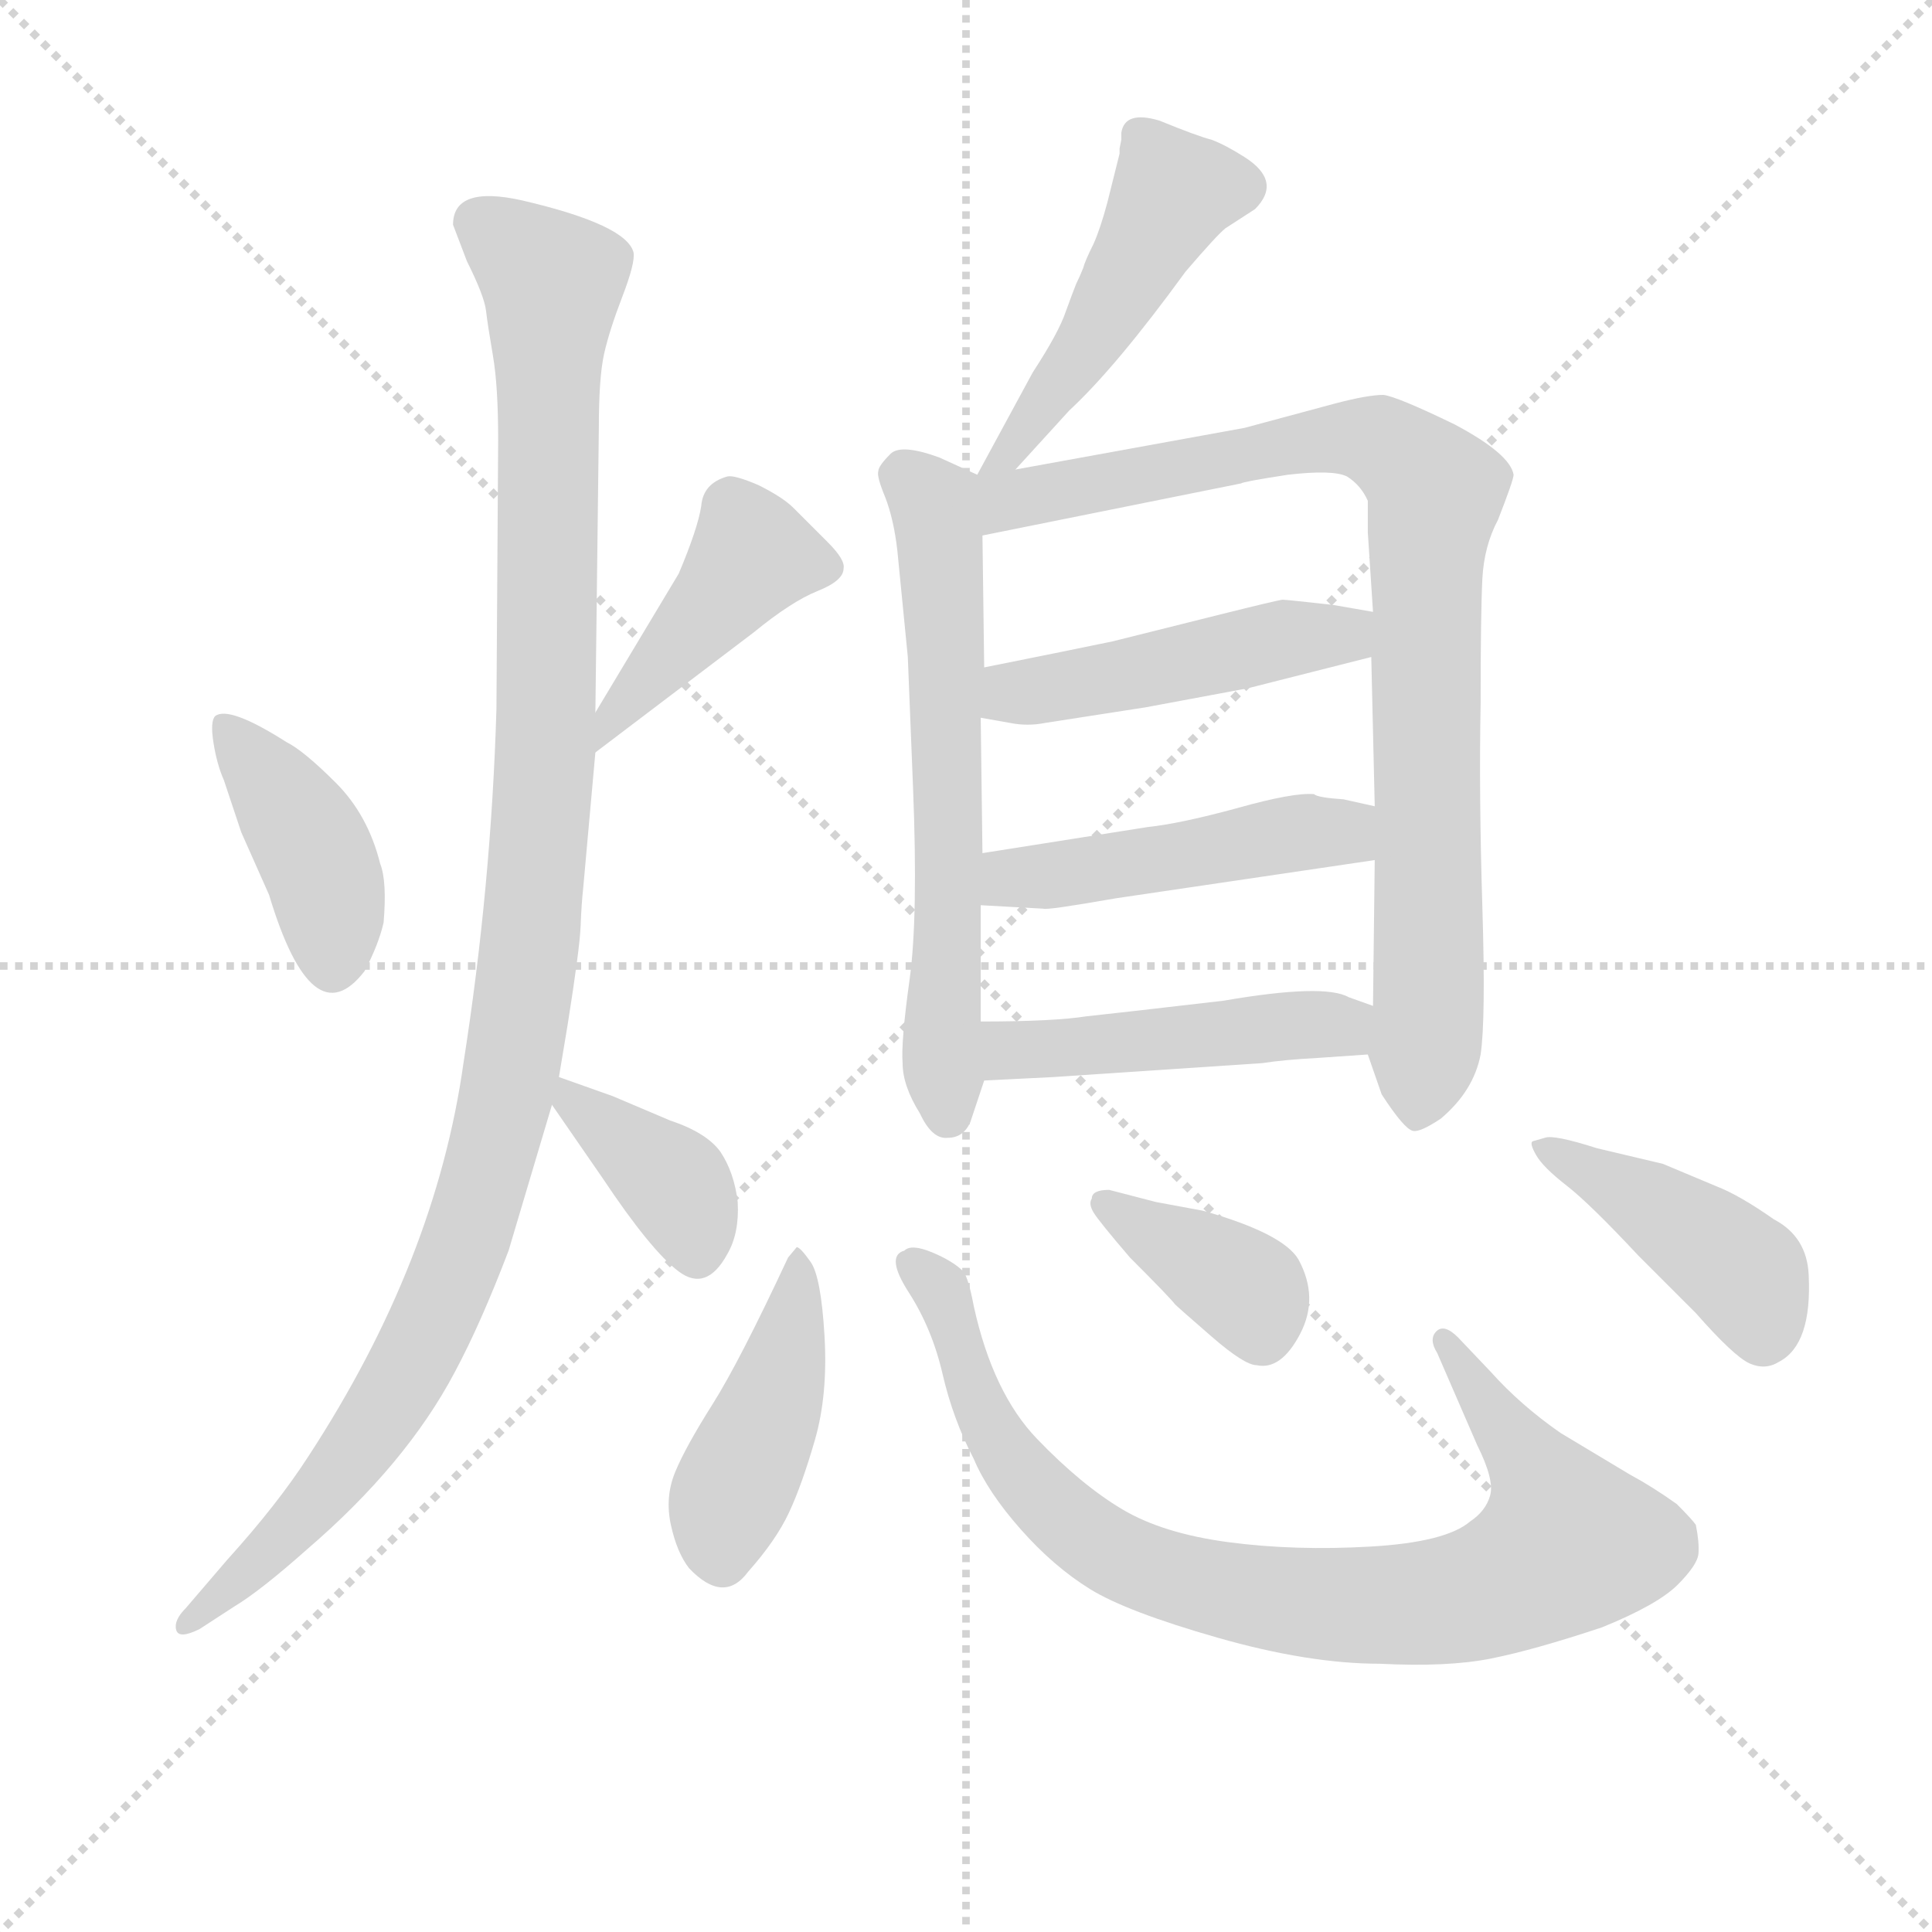 <svg version="1.1" viewBox="0 0 1024 1024" xmlns="http://www.w3.org/2000/svg">
  <g stroke="lightgray" stroke-dasharray="1,1" stroke-width="1" transform="scale(4, 4)">
    <line x1="0" y1="0" x2="256" y2="256"></line>
    <line x1="256" y1="0" x2="0" y2="256"></line>
    <line x1="128" y1="0" x2="128" y2="256"></line>
    <line x1="0" y1="128" x2="256" y2="128"></line>
  </g>
<g transform="scale(0.92, -0.92) translate(60, -900)">
   <style type="text/css">
    @keyframes keyframes0 {
      from {
       stroke: blue;
       stroke-dashoffset: 409;
       stroke-width: 128;
       }
       57% {
       animation-timing-function: step-end;
       stroke: blue;
       stroke-dashoffset: 0;
       stroke-width: 128;
       }
       to {
       stroke: black;
       stroke-width: 1024;
       }
       }
       #make-me-a-hanzi-animation-0 {
         animation: keyframes0 0.583s both;
         animation-delay: 0s;
         animation-timing-function: linear;
       }
    @keyframes keyframes1 {
      from {
       stroke: blue;
       stroke-dashoffset: 438;
       stroke-width: 128;
       }
       59% {
       animation-timing-function: step-end;
       stroke: blue;
       stroke-dashoffset: 0;
       stroke-width: 128;
       }
       to {
       stroke: black;
       stroke-width: 1024;
       }
       }
       #make-me-a-hanzi-animation-1 {
         animation: keyframes1 0.606s both;
         animation-delay: 0.583s;
         animation-timing-function: linear;
       }
    @keyframes keyframes2 {
      from {
       stroke: blue;
       stroke-dashoffset: 1141;
       stroke-width: 128;
       }
       79% {
       animation-timing-function: step-end;
       stroke: blue;
       stroke-dashoffset: 0;
       stroke-width: 128;
       }
       to {
       stroke: black;
       stroke-width: 1024;
       }
       }
       #make-me-a-hanzi-animation-2 {
         animation: keyframes2 1.179s both;
         animation-delay: 1.189s;
         animation-timing-function: linear;
       }
    @keyframes keyframes3 {
      from {
       stroke: blue;
       stroke-dashoffset: 381;
       stroke-width: 128;
       }
       55% {
       animation-timing-function: step-end;
       stroke: blue;
       stroke-dashoffset: 0;
       stroke-width: 128;
       }
       to {
       stroke: black;
       stroke-width: 1024;
       }
       }
       #make-me-a-hanzi-animation-3 {
         animation: keyframes3 0.56s both;
         animation-delay: 2.368s;
         animation-timing-function: linear;
       }
    @keyframes keyframes4 {
      from {
       stroke: blue;
       stroke-dashoffset: 486;
       stroke-width: 128;
       }
       61% {
       animation-timing-function: step-end;
       stroke: blue;
       stroke-dashoffset: 0;
       stroke-width: 128;
       }
       to {
       stroke: black;
       stroke-width: 1024;
       }
       }
       #make-me-a-hanzi-animation-4 {
         animation: keyframes4 0.646s both;
         animation-delay: 2.928s;
         animation-timing-function: linear;
       }
    @keyframes keyframes5 {
      from {
       stroke: blue;
       stroke-dashoffset: 637;
       stroke-width: 128;
       }
       67% {
       animation-timing-function: step-end;
       stroke: blue;
       stroke-dashoffset: 0;
       stroke-width: 128;
       }
       to {
       stroke: black;
       stroke-width: 1024;
       }
       }
       #make-me-a-hanzi-animation-5 {
         animation: keyframes5 0.768s both;
         animation-delay: 3.573s;
         animation-timing-function: linear;
       }
    @keyframes keyframes6 {
      from {
       stroke: blue;
       stroke-dashoffset: 893;
       stroke-width: 128;
       }
       74% {
       animation-timing-function: step-end;
       stroke: blue;
       stroke-dashoffset: 0;
       stroke-width: 128;
       }
       to {
       stroke: black;
       stroke-width: 1024;
       }
       }
       #make-me-a-hanzi-animation-6 {
         animation: keyframes6 0.977s both;
         animation-delay: 4.342s;
         animation-timing-function: linear;
       }
    @keyframes keyframes7 {
      from {
       stroke: blue;
       stroke-dashoffset: 476;
       stroke-width: 128;
       }
       61% {
       animation-timing-function: step-end;
       stroke: blue;
       stroke-dashoffset: 0;
       stroke-width: 128;
       }
       to {
       stroke: black;
       stroke-width: 1024;
       }
       }
       #make-me-a-hanzi-animation-7 {
         animation: keyframes7 0.637s both;
         animation-delay: 5.319s;
         animation-timing-function: linear;
       }
    @keyframes keyframes8 {
      from {
       stroke: blue;
       stroke-dashoffset: 477;
       stroke-width: 128;
       }
       61% {
       animation-timing-function: step-end;
       stroke: blue;
       stroke-dashoffset: 0;
       stroke-width: 128;
       }
       to {
       stroke: black;
       stroke-width: 1024;
       }
       }
       #make-me-a-hanzi-animation-8 {
         animation: keyframes8 0.638s both;
         animation-delay: 5.956s;
         animation-timing-function: linear;
       }
    @keyframes keyframes9 {
      from {
       stroke: blue;
       stroke-dashoffset: 472;
       stroke-width: 128;
       }
       61% {
       animation-timing-function: step-end;
       stroke: blue;
       stroke-dashoffset: 0;
       stroke-width: 128;
       }
       to {
       stroke: black;
       stroke-width: 1024;
       }
       }
       #make-me-a-hanzi-animation-9 {
         animation: keyframes9 0.634s both;
         animation-delay: 6.594s;
         animation-timing-function: linear;
       }
    @keyframes keyframes10 {
      from {
       stroke: blue;
       stroke-dashoffset: 436;
       stroke-width: 128;
       }
       59% {
       animation-timing-function: step-end;
       stroke: blue;
       stroke-dashoffset: 0;
       stroke-width: 128;
       }
       to {
       stroke: black;
       stroke-width: 1024;
       }
       }
       #make-me-a-hanzi-animation-10 {
         animation: keyframes10 0.605s both;
         animation-delay: 7.228s;
         animation-timing-function: linear;
       }
    @keyframes keyframes11 {
      from {
       stroke: blue;
       stroke-dashoffset: 872;
       stroke-width: 128;
       }
       74% {
       animation-timing-function: step-end;
       stroke: blue;
       stroke-dashoffset: 0;
       stroke-width: 128;
       }
       to {
       stroke: black;
       stroke-width: 1024;
       }
       }
       #make-me-a-hanzi-animation-11 {
         animation: keyframes11 0.96s both;
         animation-delay: 7.833s;
         animation-timing-function: linear;
       }
    @keyframes keyframes12 {
      from {
       stroke: blue;
       stroke-dashoffset: 376;
       stroke-width: 128;
       }
       55% {
       animation-timing-function: step-end;
       stroke: blue;
       stroke-dashoffset: 0;
       stroke-width: 128;
       }
       to {
       stroke: black;
       stroke-width: 1024;
       }
       }
       #make-me-a-hanzi-animation-12 {
         animation: keyframes12 0.556s both;
         animation-delay: 8.793s;
         animation-timing-function: linear;
       }
    @keyframes keyframes13 {
      from {
       stroke: blue;
       stroke-dashoffset: 433;
       stroke-width: 128;
       }
       58% {
       animation-timing-function: step-end;
       stroke: blue;
       stroke-dashoffset: 0;
       stroke-width: 128;
       }
       to {
       stroke: black;
       stroke-width: 1024;
       }
       }
       #make-me-a-hanzi-animation-13 {
         animation: keyframes13 0.602s both;
         animation-delay: 9.349s;
         animation-timing-function: linear;
       }
</style>
<path d="M 69.0 450.5 L 79.0 420.5 L 95.0 384.5 Q 120.0 301.5 150.0 340.5 Q 158.0 355.5 161.0 368.5 Q 163.0 392.5 159.0 402.5 Q 152.0 430.5 133.5 449.0 Q 115.0 467.5 105.0 472.5 Q 72.0 493.5 64.0 487.5 Q 61.0 484.5 63.0 472.0 Q 65.0 459.5 69.0 450.5 Z" fill="lightgray"></path> 
<path d="M 283.0 466.5 L 374.0 535.5 Q 396.0 553.5 411.0 559.5 Q 426.0 565.5 426.0 572.5 Q 427.0 577.5 417.0 587.5 L 397.0 607.5 Q 391.0 613.5 377.0 620.5 Q 363.0 626.5 359.0 625.5 Q 345.0 621.5 344.0 608.5 Q 342.0 595.5 331.0 569.5 L 283.0 489.5 C 268.0 463.5 259.0 448.5 283.0 466.5 Z" fill="lightgray"></path> 
<path d="M 262.0 279.5 L 267.0 309.5 Q 274.0 353.5 274.5 366.5 Q 275.0 379.5 276.0 388.5 L 283.0 466.5 L 283.0 489.5 L 285.0 653.5 Q 285.0 682.5 288.0 696.0 Q 291.0 709.5 298.5 729.0 Q 306.0 748.5 305.0 754.5 Q 301.0 770.5 241.0 784.5 Q 201.0 793.5 201.0 770.5 L 209.0 749.5 Q 219.0 729.5 220.0 721.0 Q 221.0 712.5 224.0 695.0 Q 227.0 677.5 227.0 646.5 L 226.0 491.5 Q 223.0 389.5 207.0 287.5 Q 191.0 173.5 118.0 61.5 Q 100.0 33.5 71.0 1.5 L 47.0 -26.5 Q 40.0 -33.5 41.5 -39.0 Q 43.0 -44.5 55.0 -38.5 L 75.0 -25.5 Q 90.0 -16.5 117.0 7.5 Q 174.0 56.5 202.0 109.5 Q 217.0 137.5 233.0 179.5 L 258.0 263.5 L 262.0 279.5 Z" fill="lightgray"></path> 
<path d="M 293.0 268.5 L 262.0 279.5 C 242.0 286.5 242.0 286.5 258.0 263.5 L 287.0 221.5 Q 315.0 179.5 331.0 167.5 Q 347.0 155.5 359.0 177.5 Q 366.0 189.5 365.0 207.5 Q 363.0 224.5 355.0 236.5 Q 347.0 247.5 326.0 254.5 L 293.0 268.5 Z" fill="lightgray"></path> 
<path d="M 525.0 629.5 L 556.0 663.5 Q 583.0 688.5 623.0 743.5 Q 641.0 764.5 646.0 768.5 L 663.0 779.5 Q 679.0 795.5 657.0 809.5 Q 646.0 816.5 638.0 819.5 Q 630.0 821.5 608.0 830.5 Q 588.0 836.5 586.0 823.5 L 586.0 819.5 L 585.0 814.5 L 585.0 811.5 L 578.0 783.5 Q 574.0 768.5 570.0 759.5 Q 565.0 749.5 564.0 745.5 Q 562.0 740.5 560.0 736.5 Q 558.0 731.5 554.0 720.5 Q 550.0 708.5 535.0 685.5 L 503.0 626.5 C 489.0 600.5 505.0 607.5 525.0 629.5 Z" fill="lightgray"></path> 
<path d="M 503.0 626.5 L 481.0 636.5 Q 459.0 644.5 453.0 638.5 Q 446.0 631.5 446.0 628.5 Q 445.0 625.5 450.0 613.5 Q 455.0 600.5 457.0 582.5 L 463.0 521.5 Q 463.0 520.5 466.0 446.5 Q 469.0 371.5 464.0 335.5 Q 459.0 299.5 460.0 287.5 Q 460.0 274.5 470.0 258.5 Q 477.0 243.5 486.0 244.5 Q 495.0 244.5 499.0 253.5 Q 502.0 262.5 507.0 277.5 L 505.0 311.5 L 505.0 378.5 L 506.0 408.5 L 505.0 486.5 L 507.0 515.5 L 506.0 591.5 C 506.0 621.5 506.0 625.5 503.0 626.5 Z" fill="lightgray"></path> 
<path d="M 728.0 292.5 L 736.0 269.5 Q 749.0 249.5 754.0 248.5 Q 758.0 247.5 770.0 255.5 Q 789.0 271.5 793.0 292.5 Q 796.0 312.5 794.0 377.5 Q 792.0 442.5 793.0 494.5 Q 793.0 546.5 794.0 566.5 Q 795.0 585.5 803.0 600.5 Q 812.0 623.5 812.0 626.5 Q 810.0 638.5 778.0 655.5 Q 745.0 671.5 737.0 672.5 Q 728.0 672.5 709.0 667.5 L 657.0 653.5 L 525.0 629.5 C 494.0 623.5 458.0 581.5 506.0 591.5 L 655.0 621.5 Q 656.0 622.5 682.0 626.5 Q 708.0 629.5 716.0 625.5 Q 724.0 620.5 728.0 611.5 L 728.0 593.5 L 731.0 547.5 L 730.0 521.5 L 732.0 435.5 L 732.0 404.5 L 731.0 320.5 L 728.0 292.5 Z" fill="lightgray"></path> 
<path d="M 505.0 486.5 L 522.0 483.5 Q 532.0 481.5 542.0 483.5 L 600.0 492.5 L 659.0 503.5 L 730.0 521.5 C 759.0 528.5 761.0 542.5 731.0 547.5 L 708.0 551.5 Q 681.0 554.5 679.0 554.5 Q 677.0 554.5 641.0 545.5 L 581.0 530.5 Q 557.0 525.5 507.0 515.5 C 478.0 509.5 475.0 491.5 505.0 486.5 Z" fill="lightgray"></path> 
<path d="M 505.0 378.5 L 541.0 376.5 Q 543.0 375.5 583.0 382.5 L 732.0 404.5 C 762.0 408.5 761.0 428.5 732.0 435.5 L 714.0 439.5 Q 699.0 440.5 697.0 442.5 Q 685.0 443.5 653.0 434.5 Q 620.0 425.5 601.0 423.5 L 506.0 408.5 C 476.0 403.5 475.0 380.5 505.0 378.5 Z" fill="lightgray"></path> 
<path d="M 507.0 277.5 L 547.0 279.5 L 667.0 287.5 Q 680.0 289.5 699.0 290.5 L 728.0 292.5 C 758.0 294.5 759.0 310.5 731.0 320.5 L 717.0 325.5 Q 703.0 333.5 645.0 323.5 Q 585.0 316.5 566.0 314.5 Q 547.0 311.5 505.0 311.5 C 475.0 311.5 477.0 276.5 507.0 277.5 Z" fill="lightgray"></path> 
<path d="M 399.0 181.5 L 394.0 175.5 Q 366.0 115.5 350.5 91.0 Q 335.0 66.5 329.0 52.0 Q 323.0 37.5 326.5 21.5 Q 330.0 5.5 337.0 -3.5 Q 357.0 -24.5 371.0 -5.5 Q 387.0 12.5 394.5 28.5 Q 402.0 44.5 409.5 70.5 Q 417.0 96.5 415.0 130.5 Q 413.0 164.5 407.0 173.0 Q 401.0 181.5 399.0 181.5 Z" fill="lightgray"></path> 
<path d="M 780.0 129.5 Q 772.0 137.5 767.5 133.0 Q 763.0 128.5 768.0 120.5 L 791.0 67.5 Q 801.0 47.5 798.5 38.5 Q 796.0 29.5 787.0 23.5 Q 773.0 11.5 729.5 9.0 Q 686.0 6.5 648.0 11.5 Q 610.0 16.5 586.5 30.5 Q 563.0 44.5 537.5 71.0 Q 512.0 97.5 501.0 147.5 Q 498.0 163.5 495.0 167.5 Q 489.0 173.5 477.0 178.5 Q 465.0 183.5 461.0 179.5 Q 450.0 176.5 463.5 155.5 Q 477.0 134.5 483.0 108.5 Q 489.0 82.5 501.0 59.5 Q 509.0 40.5 528.0 19.0 Q 547.0 -2.5 568.0 -15.5 Q 589.0 -28.5 641.5 -43.5 Q 694.0 -58.5 735.0 -58.5 Q 774.0 -60.5 799.0 -55.5 Q 824.0 -50.5 863.0 -37.5 Q 895.0 -24.5 906.5 -13.0 Q 918.0 -1.5 918.5 5.0 Q 919.0 11.5 917.0 21.5 Q 915.0 24.5 906.0 33.5 Q 892.0 43.5 879.0 50.5 L 839.0 74.5 Q 816.0 90.5 799.0 109.5 L 780.0 129.5 Z" fill="lightgray"></path> 
<path d="M 579.0 214.5 Q 569.0 214.5 569.0 209.5 Q 567.0 206.5 570.0 201.5 Q 573.0 196.5 591.0 175.5 Q 614.0 152.5 617.0 148.5 Q 619.0 146.5 638.0 130.0 Q 657.0 113.5 664.0 113.5 Q 678.0 110.5 689.0 131.5 Q 700.0 152.5 688.0 174.5 Q 679.0 189.5 633.0 202.5 L 606.0 207.5 L 579.0 214.5 Z" fill="lightgray"></path> 
<path d="M 823.0 242.5 Q 821.0 241.5 825.0 234.5 Q 829.0 227.5 842.5 217.0 Q 856.0 206.5 884.0 176.5 L 917.0 143.5 Q 939.0 118.5 948.0 114.5 Q 957.0 110.5 965.0 115.5 Q 984.0 125.5 982.0 165.5 Q 981.0 187.5 962.0 197.5 Q 942.0 211.5 929.0 216.5 L 898.0 229.5 L 860.0 238.5 Q 835.0 246.5 830.0 244.5 L 823.0 242.5 Z" fill="lightgray"></path> 
      <clipPath id="make-me-a-hanzi-clip-0">
      <path d="M 69.0 450.5 L 79.0 420.5 L 95.0 384.5 Q 120.0 301.5 150.0 340.5 Q 158.0 355.5 161.0 368.5 Q 163.0 392.5 159.0 402.5 Q 152.0 430.5 133.5 449.0 Q 115.0 467.5 105.0 472.5 Q 72.0 493.5 64.0 487.5 Q 61.0 484.5 63.0 472.0 Q 65.0 459.5 69.0 450.5 Z" fill="lightgray"></path>
      </clipPath>
      <path clip-path="url(#make-me-a-hanzi-clip-0)" d="M 69.0 479.5 L 87.0 462.5 L 122.0 408.5 L 131.0 345.5 " fill="none" id="make-me-a-hanzi-animation-0" stroke-dasharray="281 562" stroke-linecap="round"></path>

      <clipPath id="make-me-a-hanzi-clip-1">
      <path d="M 283.0 466.5 L 374.0 535.5 Q 396.0 553.5 411.0 559.5 Q 426.0 565.5 426.0 572.5 Q 427.0 577.5 417.0 587.5 L 397.0 607.5 Q 391.0 613.5 377.0 620.5 Q 363.0 626.5 359.0 625.5 Q 345.0 621.5 344.0 608.5 Q 342.0 595.5 331.0 569.5 L 283.0 489.5 C 268.0 463.5 259.0 448.5 283.0 466.5 Z" fill="lightgray"></path>
      </clipPath>
      <path clip-path="url(#make-me-a-hanzi-clip-1)" d="M 417.0 573.5 L 373.0 579.5 L 295.0 491.5 L 288.0 472.5 " fill="none" id="make-me-a-hanzi-animation-1" stroke-dasharray="310 620" stroke-linecap="round"></path>

      <clipPath id="make-me-a-hanzi-clip-2">
      <path d="M 262.0 279.5 L 267.0 309.5 Q 274.0 353.5 274.5 366.5 Q 275.0 379.5 276.0 388.5 L 283.0 466.5 L 283.0 489.5 L 285.0 653.5 Q 285.0 682.5 288.0 696.0 Q 291.0 709.5 298.5 729.0 Q 306.0 748.5 305.0 754.5 Q 301.0 770.5 241.0 784.5 Q 201.0 793.5 201.0 770.5 L 209.0 749.5 Q 219.0 729.5 220.0 721.0 Q 221.0 712.5 224.0 695.0 Q 227.0 677.5 227.0 646.5 L 226.0 491.5 Q 223.0 389.5 207.0 287.5 Q 191.0 173.5 118.0 61.5 Q 100.0 33.5 71.0 1.5 L 47.0 -26.5 Q 40.0 -33.5 41.5 -39.0 Q 43.0 -44.5 55.0 -38.5 L 75.0 -25.5 Q 90.0 -16.5 117.0 7.5 Q 174.0 56.5 202.0 109.5 Q 217.0 137.5 233.0 179.5 L 258.0 263.5 L 262.0 279.5 Z" fill="lightgray"></path>
      </clipPath>
      <path clip-path="url(#make-me-a-hanzi-clip-2)" d="M 217.0 771.5 L 258.0 736.5 L 254.0 461.5 L 236.0 291.5 L 207.0 180.5 L 172.0 104.5 L 113.0 24.5 L 48.0 -34.5 " fill="none" id="make-me-a-hanzi-animation-2" stroke-dasharray="1013 2026" stroke-linecap="round"></path>

      <clipPath id="make-me-a-hanzi-clip-3">
      <path d="M 293.0 268.5 L 262.0 279.5 C 242.0 286.5 242.0 286.5 258.0 263.5 L 287.0 221.5 Q 315.0 179.5 331.0 167.5 Q 347.0 155.5 359.0 177.5 Q 366.0 189.5 365.0 207.5 Q 363.0 224.5 355.0 236.5 Q 347.0 247.5 326.0 254.5 L 293.0 268.5 Z" fill="lightgray"></path>
      </clipPath>
      <path clip-path="url(#make-me-a-hanzi-clip-3)" d="M 266.0 274.5 L 270.0 264.5 L 330.0 215.5 L 342.0 180.5 " fill="none" id="make-me-a-hanzi-animation-3" stroke-dasharray="253 506" stroke-linecap="round"></path>

      <clipPath id="make-me-a-hanzi-clip-4">
      <path d="M 525.0 629.5 L 556.0 663.5 Q 583.0 688.5 623.0 743.5 Q 641.0 764.5 646.0 768.5 L 663.0 779.5 Q 679.0 795.5 657.0 809.5 Q 646.0 816.5 638.0 819.5 Q 630.0 821.5 608.0 830.5 Q 588.0 836.5 586.0 823.5 L 586.0 819.5 L 585.0 814.5 L 585.0 811.5 L 578.0 783.5 Q 574.0 768.5 570.0 759.5 Q 565.0 749.5 564.0 745.5 Q 562.0 740.5 560.0 736.5 Q 558.0 731.5 554.0 720.5 Q 550.0 708.5 535.0 685.5 L 503.0 626.5 C 489.0 600.5 505.0 607.5 525.0 629.5 Z" fill="lightgray"></path>
      </clipPath>
      <path clip-path="url(#make-me-a-hanzi-clip-4)" d="M 597.0 821.5 L 616.0 789.5 L 563.0 696.5 L 533.0 653.5 L 508.0 631.5 " fill="none" id="make-me-a-hanzi-animation-4" stroke-dasharray="358 716" stroke-linecap="round"></path>

      <clipPath id="make-me-a-hanzi-clip-5">
      <path d="M 503.0 626.5 L 481.0 636.5 Q 459.0 644.5 453.0 638.5 Q 446.0 631.5 446.0 628.5 Q 445.0 625.5 450.0 613.5 Q 455.0 600.5 457.0 582.5 L 463.0 521.5 Q 463.0 520.5 466.0 446.5 Q 469.0 371.5 464.0 335.5 Q 459.0 299.5 460.0 287.5 Q 460.0 274.5 470.0 258.5 Q 477.0 243.5 486.0 244.5 Q 495.0 244.5 499.0 253.5 Q 502.0 262.5 507.0 277.5 L 505.0 311.5 L 505.0 378.5 L 506.0 408.5 L 505.0 486.5 L 507.0 515.5 L 506.0 591.5 C 506.0 621.5 506.0 625.5 503.0 626.5 Z" fill="lightgray"></path>
      </clipPath>
      <path clip-path="url(#make-me-a-hanzi-clip-5)" d="M 457.0 627.5 L 479.0 606.5 L 482.0 583.5 L 486.0 256.5 " fill="none" id="make-me-a-hanzi-animation-5" stroke-dasharray="509 1018" stroke-linecap="round"></path>

      <clipPath id="make-me-a-hanzi-clip-6">
      <path d="M 728.0 292.5 L 736.0 269.5 Q 749.0 249.5 754.0 248.5 Q 758.0 247.5 770.0 255.5 Q 789.0 271.5 793.0 292.5 Q 796.0 312.5 794.0 377.5 Q 792.0 442.5 793.0 494.5 Q 793.0 546.5 794.0 566.5 Q 795.0 585.5 803.0 600.5 Q 812.0 623.5 812.0 626.5 Q 810.0 638.5 778.0 655.5 Q 745.0 671.5 737.0 672.5 Q 728.0 672.5 709.0 667.5 L 657.0 653.5 L 525.0 629.5 C 494.0 623.5 458.0 581.5 506.0 591.5 L 655.0 621.5 Q 656.0 622.5 682.0 626.5 Q 708.0 629.5 716.0 625.5 Q 724.0 620.5 728.0 611.5 L 728.0 593.5 L 731.0 547.5 L 730.0 521.5 L 732.0 435.5 L 732.0 404.5 L 731.0 320.5 L 728.0 292.5 Z" fill="lightgray"></path>
      </clipPath>
      <path clip-path="url(#make-me-a-hanzi-clip-6)" d="M 512.0 597.5 L 521.0 612.5 L 707.0 647.5 L 741.0 641.5 L 767.0 616.5 L 761.0 526.5 L 764.0 347.5 L 755.0 257.5 " fill="none" id="make-me-a-hanzi-animation-6" stroke-dasharray="765 1530" stroke-linecap="round"></path>

      <clipPath id="make-me-a-hanzi-clip-7">
      <path d="M 505.0 486.5 L 522.0 483.5 Q 532.0 481.5 542.0 483.5 L 600.0 492.5 L 659.0 503.5 L 730.0 521.5 C 759.0 528.5 761.0 542.5 731.0 547.5 L 708.0 551.5 Q 681.0 554.5 679.0 554.5 Q 677.0 554.5 641.0 545.5 L 581.0 530.5 Q 557.0 525.5 507.0 515.5 C 478.0 509.5 475.0 491.5 505.0 486.5 Z" fill="lightgray"></path>
      </clipPath>
      <path clip-path="url(#make-me-a-hanzi-clip-7)" d="M 511.0 493.5 L 524.0 501.5 L 704.0 532.5 L 724.0 541.5 " fill="none" id="make-me-a-hanzi-animation-7" stroke-dasharray="348 696" stroke-linecap="round"></path>

      <clipPath id="make-me-a-hanzi-clip-8">
      <path d="M 505.0 378.5 L 541.0 376.5 Q 543.0 375.5 583.0 382.5 L 732.0 404.5 C 762.0 408.5 761.0 428.5 732.0 435.5 L 714.0 439.5 Q 699.0 440.5 697.0 442.5 Q 685.0 443.5 653.0 434.5 Q 620.0 425.5 601.0 423.5 L 506.0 408.5 C 476.0 403.5 475.0 380.5 505.0 378.5 Z" fill="lightgray"></path>
      </clipPath>
      <path clip-path="url(#make-me-a-hanzi-clip-8)" d="M 511.0 385.5 L 529.0 395.5 L 713.0 420.5 L 726.0 427.5 " fill="none" id="make-me-a-hanzi-animation-8" stroke-dasharray="349 698" stroke-linecap="round"></path>

      <clipPath id="make-me-a-hanzi-clip-9">
      <path d="M 507.0 277.5 L 547.0 279.5 L 667.0 287.5 Q 680.0 289.5 699.0 290.5 L 728.0 292.5 C 758.0 294.5 759.0 310.5 731.0 320.5 L 717.0 325.5 Q 703.0 333.5 645.0 323.5 Q 585.0 316.5 566.0 314.5 Q 547.0 311.5 505.0 311.5 C 475.0 311.5 477.0 276.5 507.0 277.5 Z" fill="lightgray"></path>
      </clipPath>
      <path clip-path="url(#make-me-a-hanzi-clip-9)" d="M 513.0 283.5 L 522.0 294.5 L 533.0 296.5 L 677.0 309.5 L 712.0 308.5 L 720.0 300.5 " fill="none" id="make-me-a-hanzi-animation-9" stroke-dasharray="344 688" stroke-linecap="round"></path>

      <clipPath id="make-me-a-hanzi-clip-10">
      <path d="M 399.0 181.5 L 394.0 175.5 Q 366.0 115.5 350.5 91.0 Q 335.0 66.5 329.0 52.0 Q 323.0 37.5 326.5 21.5 Q 330.0 5.5 337.0 -3.5 Q 357.0 -24.5 371.0 -5.5 Q 387.0 12.5 394.5 28.5 Q 402.0 44.5 409.5 70.5 Q 417.0 96.5 415.0 130.5 Q 413.0 164.5 407.0 173.0 Q 401.0 181.5 399.0 181.5 Z" fill="lightgray"></path>
      </clipPath>
      <path clip-path="url(#make-me-a-hanzi-clip-10)" d="M 401.0 175.5 L 389.0 105.5 L 358.0 30.5 L 356.0 2.5 " fill="none" id="make-me-a-hanzi-animation-10" stroke-dasharray="308 616" stroke-linecap="round"></path>

      <clipPath id="make-me-a-hanzi-clip-11">
      <path d="M 780.0 129.5 Q 772.0 137.5 767.5 133.0 Q 763.0 128.5 768.0 120.5 L 791.0 67.5 Q 801.0 47.5 798.5 38.5 Q 796.0 29.5 787.0 23.5 Q 773.0 11.5 729.5 9.0 Q 686.0 6.5 648.0 11.5 Q 610.0 16.5 586.5 30.5 Q 563.0 44.5 537.5 71.0 Q 512.0 97.5 501.0 147.5 Q 498.0 163.5 495.0 167.5 Q 489.0 173.5 477.0 178.5 Q 465.0 183.5 461.0 179.5 Q 450.0 176.5 463.5 155.5 Q 477.0 134.5 483.0 108.5 Q 489.0 82.5 501.0 59.5 Q 509.0 40.5 528.0 19.0 Q 547.0 -2.5 568.0 -15.5 Q 589.0 -28.5 641.5 -43.5 Q 694.0 -58.5 735.0 -58.5 Q 774.0 -60.5 799.0 -55.5 Q 824.0 -50.5 863.0 -37.5 Q 895.0 -24.5 906.5 -13.0 Q 918.0 -1.5 918.5 5.0 Q 919.0 11.5 917.0 21.5 Q 915.0 24.5 906.0 33.5 Q 892.0 43.5 879.0 50.5 L 839.0 74.5 Q 816.0 90.5 799.0 109.5 L 780.0 129.5 Z" fill="lightgray"></path>
      </clipPath>
      <path clip-path="url(#make-me-a-hanzi-clip-11)" d="M 467.0 170.5 L 485.0 150.5 L 513.0 72.5 L 549.0 28.5 L 576.0 7.5 L 606.0 -5.5 L 673.0 -21.5 L 779.0 -21.5 L 828.0 -1.5 L 843.0 11.5 L 820.0 60.5 L 773.0 126.5 " fill="none" id="make-me-a-hanzi-animation-11" stroke-dasharray="744 1488" stroke-linecap="round"></path>

      <clipPath id="make-me-a-hanzi-clip-12">
      <path d="M 579.0 214.5 Q 569.0 214.5 569.0 209.5 Q 567.0 206.5 570.0 201.5 Q 573.0 196.5 591.0 175.5 Q 614.0 152.5 617.0 148.5 Q 619.0 146.5 638.0 130.0 Q 657.0 113.5 664.0 113.5 Q 678.0 110.5 689.0 131.5 Q 700.0 152.5 688.0 174.5 Q 679.0 189.5 633.0 202.5 L 606.0 207.5 L 579.0 214.5 Z" fill="lightgray"></path>
      </clipPath>
      <path clip-path="url(#make-me-a-hanzi-clip-12)" d="M 577.0 206.5 L 658.0 157.5 L 666.0 133.5 " fill="none" id="make-me-a-hanzi-animation-12" stroke-dasharray="248 496" stroke-linecap="round"></path>

      <clipPath id="make-me-a-hanzi-clip-13">
      <path d="M 823.0 242.5 Q 821.0 241.5 825.0 234.5 Q 829.0 227.5 842.5 217.0 Q 856.0 206.5 884.0 176.5 L 917.0 143.5 Q 939.0 118.5 948.0 114.5 Q 957.0 110.5 965.0 115.5 Q 984.0 125.5 982.0 165.5 Q 981.0 187.5 962.0 197.5 Q 942.0 211.5 929.0 216.5 L 898.0 229.5 L 860.0 238.5 Q 835.0 246.5 830.0 244.5 L 823.0 242.5 Z" fill="lightgray"></path>
      </clipPath>
      <path clip-path="url(#make-me-a-hanzi-clip-13)" d="M 828.0 239.5 L 875.0 215.5 L 946.0 165.5 L 956.0 129.5 " fill="none" id="make-me-a-hanzi-animation-13" stroke-dasharray="305 610" stroke-linecap="round"></path>

</g>
</svg>
